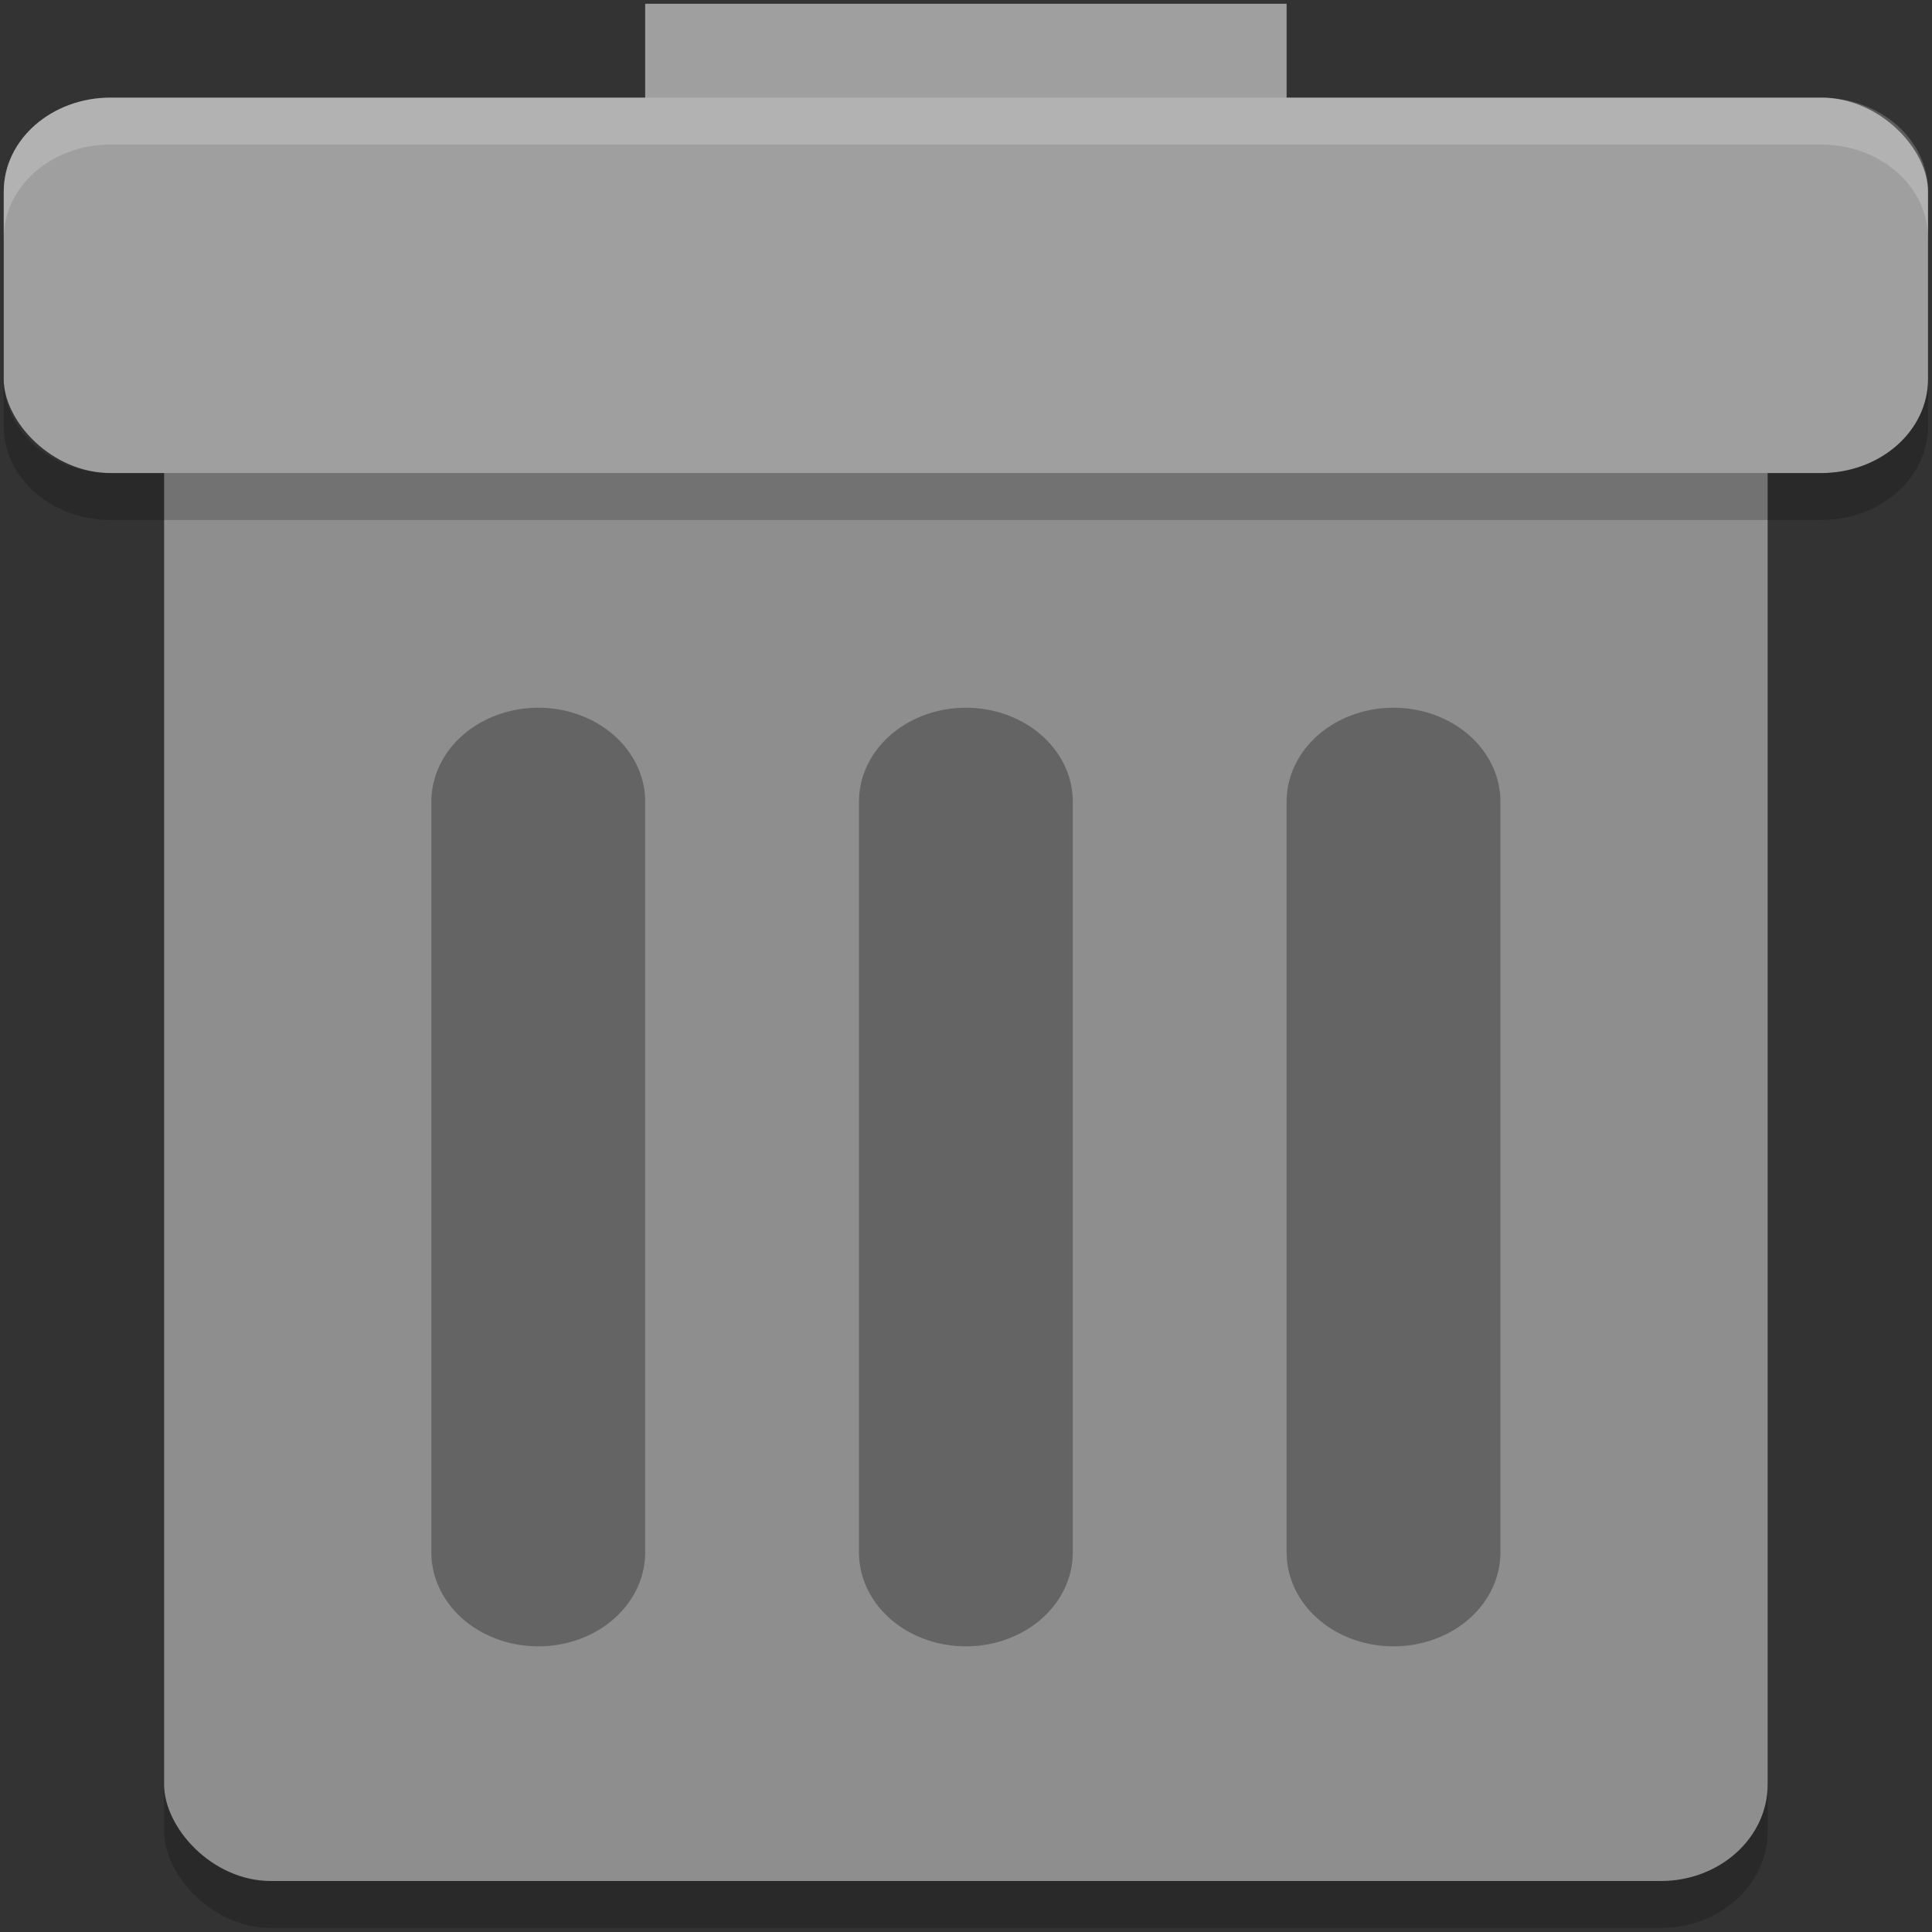 <?xml version="1.0" encoding="UTF-8" standalone="no"?>
<svg
   width="1024"
   height="1024"
   version="1"
   id="svg20"
   sodipodi:docname="user-trash.svg"
   inkscape:version="1.2.2 (b0a8486541, 2022-12-01)"
   xmlns:inkscape="http://www.inkscape.org/namespaces/inkscape"
   xmlns:sodipodi="http://sodipodi.sourceforge.net/DTD/sodipodi-0.dtd"
   xmlns="http://www.w3.org/2000/svg"
   xmlns:svg="http://www.w3.org/2000/svg"
   xmlns:rdf="http://www.w3.org/1999/02/22-rdf-syntax-ns#"
   xmlns:cc="http://creativecommons.org/ns#"
   xmlns:dc="http://purl.org/dc/elements/1.1/">
  <rect width="100%" height="100%" fill="#333333" stroke="none"/>
  <defs
     id="defs24" />
  <sodipodi:namedview
     pagecolor="#ffffff"
     bordercolor="#666666"
     borderopacity="1"
     objecttolerance="10"
     gridtolerance="10"
     guidetolerance="10"
     inkscape:pageopacity="0"
     inkscape:pageshadow="2"
     inkscape:window-width="1720"
     inkscape:window-height="1080"
     id="namedview22"
     showgrid="false"
     inkscape:zoom="0.30729166"
     inkscape:cx="1762.1695"
     inkscape:cy="831.45764"
     inkscape:window-x="0"
     inkscape:window-y="0"
     inkscape:window-maximized="0"
     inkscape:current-layer="svg20"
     inkscape:showpageshadow="2"
     inkscape:pagecheckerboard="0"
     inkscape:deskcolor="#d1d1d1" />
  <g
     id="g251"
     transform="matrix(2.656,0,0,2.332,-168,-97.512)">
    <rect
       style="opacity:0.2;stroke-width:10.667"
       width="320"
       height="373.333"
       x="96"
       y="106.667"
       rx="21.333"
       ry="21.963"
       id="rect2" />
    <rect
       style="fill:#8e8e8e;stroke-width:10.667"
       width="320"
       height="373.333"
       x="96"
       y="96"
       rx="21.333"
       ry="21.963"
       id="rect4" />
    <rect
       style="fill:#9f9f9f;stroke-width:10.667"
       width="128"
       height="42.667"
       x="192"
       y="42.667"
       id="rect6" />
    <path
       style="opacity:0.3;fill:none;stroke:#000000;stroke-width:42.667;stroke-linecap:round"
       d="m 170.669,224 c 0,0 -0.002,42.667 -0.002,85.333 0,42.667 0.002,85.333 0.002,85.333"
       id="path8"
       inkscape:connector-curvature="0" />
    <rect
       style="fill:#9f9f9f;stroke-width:10.667"
       width="384"
       height="85.333"
       x="64"
       y="64"
       rx="21.333"
       ry="21.333"
       id="rect10" />
    <path
       style="opacity:0.3;fill:none;stroke:#000000;stroke-width:42.667;stroke-linecap:round"
       d="M 256,224 V 394.667"
       id="path12"
       inkscape:connector-curvature="0" />
    <path
       style="opacity:0.2;fill:#ffffff;stroke-width:10.667"
       d="M 85.333,64 C 73.515,64 64,73.515 64,85.333 V 96 C 64,84.181 73.515,74.667 85.333,74.667 H 426.667 C 438.485,74.667 448,84.181 448,96 V 85.333 C 448,73.515 438.485,64 426.667,64 Z"
       id="path14"
       inkscape:connector-curvature="0" />
    <path
       style="opacity:0.2;stroke-width:10.667"
       d="m 64,128 v 10.667 C 64,150.485 73.515,160 85.333,160 H 426.667 C 438.485,160 448,150.485 448,138.667 V 128 c 0,11.819 -9.515,21.333 -21.333,21.333 H 85.333 C 73.515,149.333 64,139.819 64,128 Z"
       id="path16"
       inkscape:connector-curvature="0" />
    <path
       style="opacity:0.3;fill:none;stroke:#000000;stroke-width:42.667;stroke-linecap:round"
       d="m 341.335,224 c 0,0 -0.002,42.667 -0.002,85.333 0,42.667 0.002,85.333 0.002,85.333"
       id="path18"
       inkscape:connector-curvature="0" />
  </g>
</svg>

